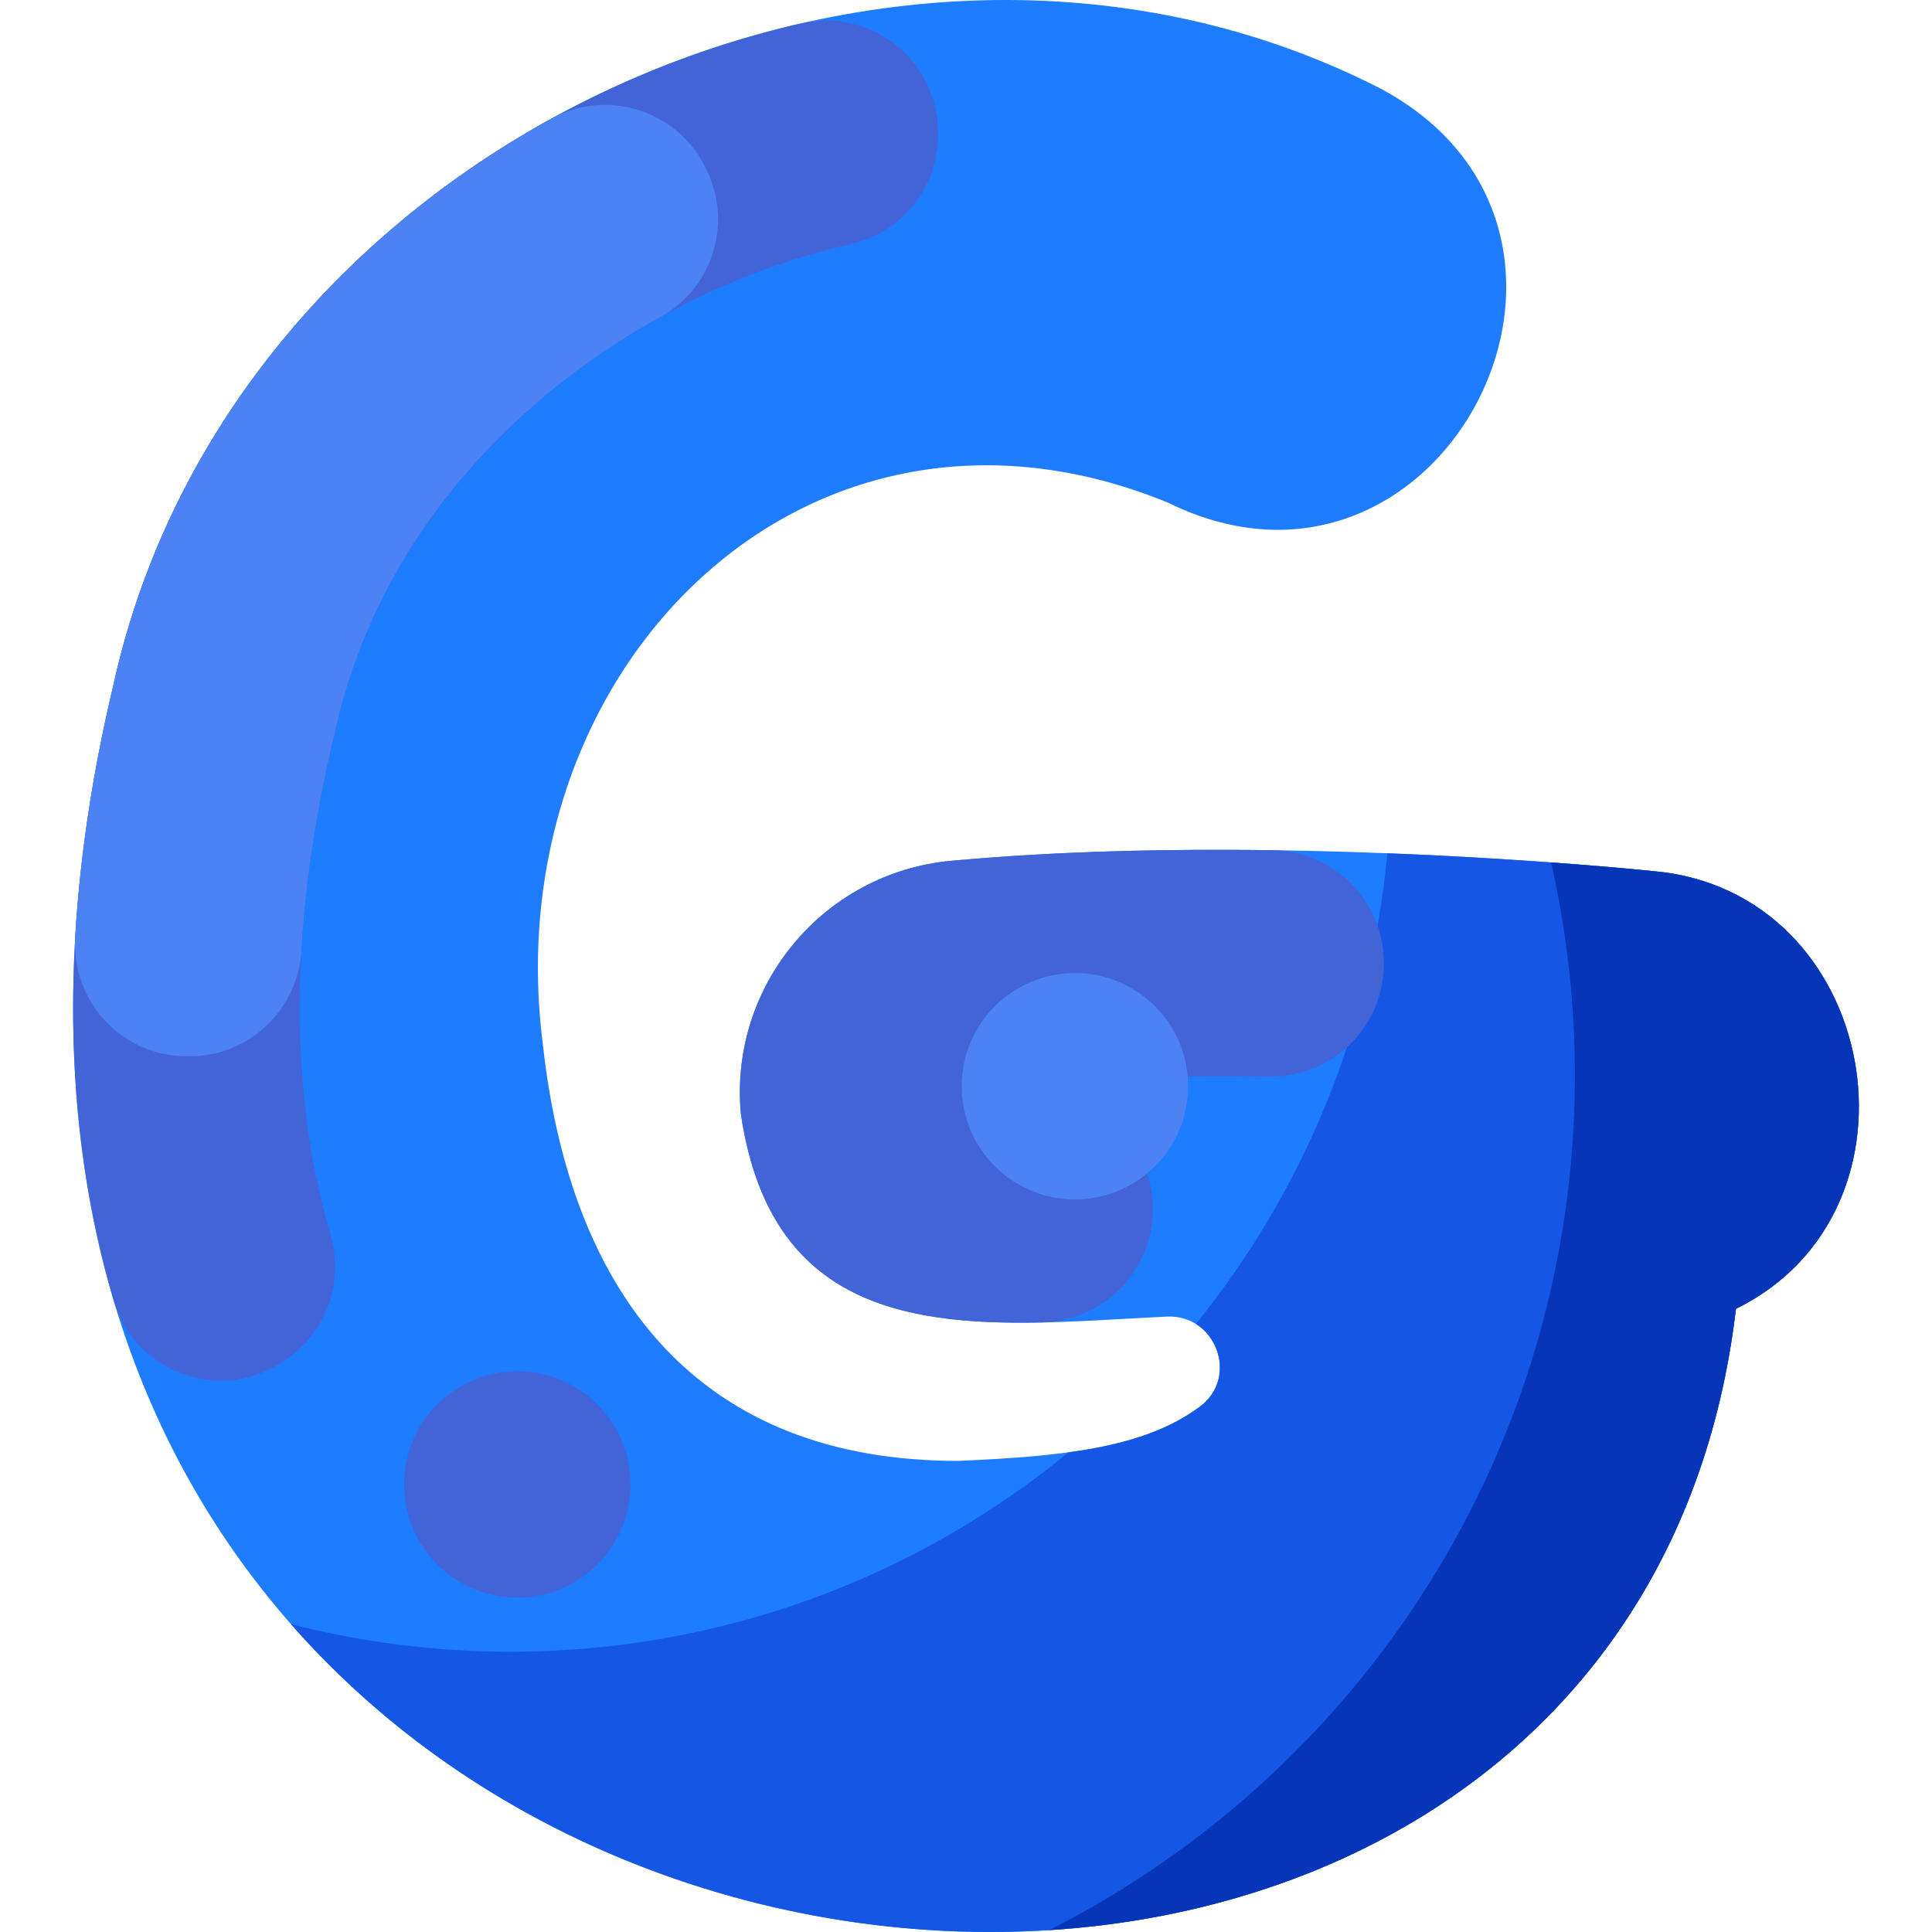 <svg xmlns="http://www.w3.org/2000/svg" version="1.1" xmlns:xlink="http://www.w3.org/1999/xlink" width="512" height="512" x="0" y="0" viewBox="0 0 512 512" style="enable-background:new 0 0 512 512" xml:space="preserve" class=""><g>
    <path fill="#1d7cff" d="M437.889 230.836c-4.131-.429-102.133-10.425-185.798-2.716-33.917 3.125-58.879 33.154-55.753 67.071 9.442 64.048 63.848 56.083 112.869 53.721 13.035-.628 19.259 16.052 8.796 23.851-14.865 11.08-36.517 13.172-63.946 14.385-68.082.11-102.723-42.962-110.185-110.264-12.839-99.892 70.108-182.842 165.671-143.671 72.703 35.792 127.783-71.639 56.237-109.779C236.843-42.549 61.659 37.294 30.011 181.76-57.97 551.514 428.234 616.918 460.04 346.848c53.247-26.168 37.953-110.991-22.151-116.012z" opacity="1" data-original="#0d8ba0" class=""></path><path fill="#1557e4" d="M460.04 346.85C437.71 536.44 191.46 560.7 77.11 430.41c18.59 4.77 38.08 7.31 58.16 7.31 56.13 0 107.63-19.81 147.89-52.83 14.02-1.91 25.71-5.32 34.84-12.13 8.09-6.03 6.21-17.35-1.07-21.9 28.07-34.75 46.37-77.72 50.73-124.73 39.16 1.53 68.03 4.48 70.23 4.71 60.1 5.02 75.4 89.84 22.15 116.01z" opacity="1" data-original="#02718c" class=""></path><path fill="#0635b8" d="M460.04 346.85c-12.34 104.73-93 159.01-182.02 164.66 82.67-41.82 139.34-127.55 139.34-226.52 0-19.4-2.18-38.29-6.31-56.44 15.62 1.14 25.58 2.16 26.84 2.29 60.1 5.02 75.4 89.84 22.15 116.01z" opacity="1" data-original="#015382" class=""></path><path fill="#4364d7" d="m88.38 195.65.13-.52.11-.53c10.53-48.08 40.9-79.04 64.52-96.55 21.737-16.115 46.558-27.469 72.36-33.365 13.926-3.183 23.623-15.773 23.105-30.048l-.022-.6c-.671-18.583-18.113-31.979-36.24-27.835C126.302 25.869 49.877 91.073 30.01 181.76c-15.071 63.34-13.292 117.747.166 163.066 5.84 19.665 29.596 27.397 46.072 15.176l.606-.449c10.056-7.462 14.237-20.401 10.723-32.42-11.072-37.86-10.899-82.305.803-131.483z" opacity="1" data-original="#12adb5" class=""></path><path fill="#4c82f3" d="M187.015 44.571c-7.367-15.253-26.031-21.286-40.873-13.123C89.401 62.655 44.553 115.378 30.01 181.76c-5.584 23.466-8.854 45.705-10.074 66.71-.991 17.052 12.484 31.455 29.565 31.455h.804c15.782 0 28.674-12.381 29.582-28.137 1.031-17.892 3.854-36.642 8.493-56.138l.13-.52.11-.53c10.53-48.08 40.9-79.04 64.52-96.55a194.427 194.427 0 0 1 21.905-14.066c13.743-7.579 19.109-24.626 12.286-38.76l-.316-.653z" opacity="1" data-original="#3cd3d3" class=""></path><path fill="#4364d7" d="M257.6 287.87c19.13-1.77 40.98-2.66 64.93-2.66 4.673 0 9.293.034 13.839.096 16.689.228 30.359-13.193 30.359-29.884v-.221c0-16.343-13.121-29.662-29.463-29.887-27.267-.376-57.03.213-85.176 2.806-33.92 3.13-58.88 33.15-55.75 67.07 7.327 49.712 41.743 56.04 79.704 55.278 16.362-.328 29.477-13.647 29.477-30.012 0-16.926-13.989-30.477-30.909-29.997-1.582.045-2.946.071-3.991.071-7.19 0-11.68-.46-14.34-.9-.04-.19-.09-.39-.13-.59.2-.63.75-1.11 1.45-1.17z" opacity="1" data-original="#12adb5" class=""></path><circle cx="284.864" cy="287.868" r="30" fill="#4c82f3" opacity="1" data-original="#3cd3d3" class="">
        
</circle><circle cx="137.09" cy="393.392" r="30" fill="#4364d7" opacity="1" data-original="#12adb5" class=""></circle></g></svg>